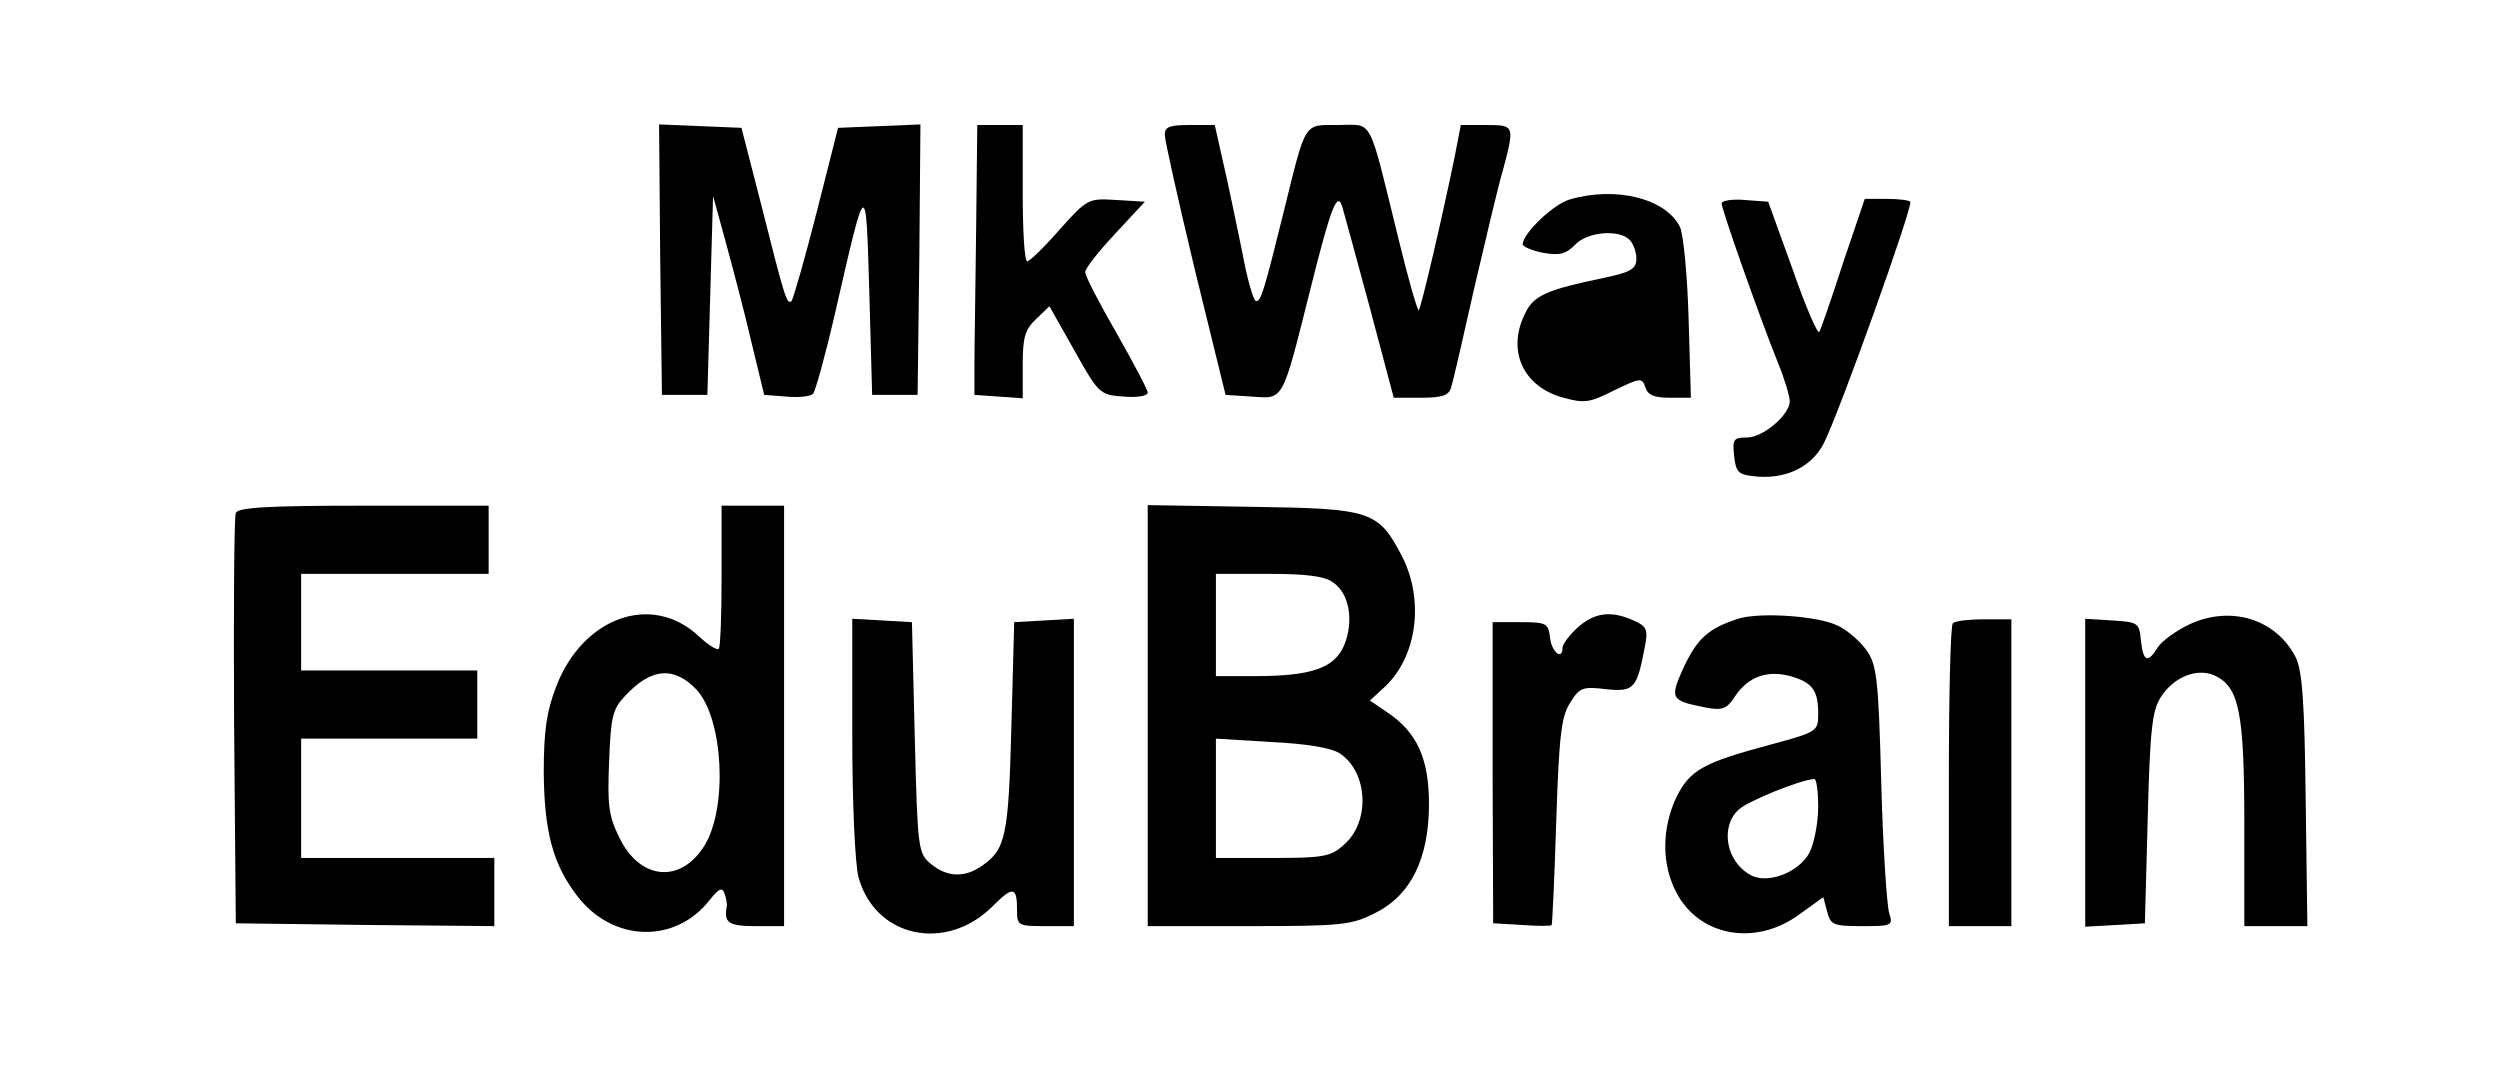<?xml version="1.0" standalone="no"?>
<!DOCTYPE svg PUBLIC "-//W3C//DTD SVG 20010904//EN"
 "http://www.w3.org/TR/2001/REC-SVG-20010904/DTD/svg10.dtd">
<svg version="1.0" xmlns="http://www.w3.org/2000/svg"
 width="440pt" height="188pt" viewBox="0 0 440 188"
 preserveAspectRatio="xMidYMid meet">
<g transform="translate(0,188) scale(0.1,-0.1)"
fill="#000000" stroke="none">
<path d="M1162 1423 l3 -238 40 0 40 0 5 175 5 175 22 -80 c12 -44 33 -123 45
-175 l23 -95 39 -3 c21 -2 42 0 47 5 4 4 22 69 39 143 55 240 54 240 60 35 l5
-180 40 0 40 0 3 238 2 238 -72 -3 -73 -3 -38 -150 c-21 -82 -41 -152 -44
-155 -8 -7 -12 6 -52 165 l-36 140 -73 3 -72 3 2 -238z"/>
<path d="M1718 1478 c-1 -101 -3 -208 -3 -238 l0 -55 43 -3 42 -3 0 59 c0 49
4 62 24 81 l23 22 44 -78 c43 -77 45 -78 87 -81 23 -2 42 1 42 7 0 5 -25 52
-55 105 -30 52 -55 100 -55 107 0 7 24 37 53 68 l52 56 -50 3 c-49 3 -51 3
-100 -52 -27 -31 -53 -56 -57 -56 -5 0 -8 54 -8 120 l0 120 -40 0 -40 0 -2
-182z"/>
<path d="M2050 1643 c0 -10 24 -117 53 -238 l54 -220 46 -3 c57 -4 53 -11 103
188 37 148 48 176 57 144 3 -11 25 -90 48 -176 l42 -158 48 0 c37 0 49 4 53
18 3 9 21 87 40 172 20 85 42 180 51 210 21 79 21 80 -29 80 l-45 0 -11 -57
c-24 -116 -59 -265 -63 -269 -2 -2 -18 53 -35 123 -55 223 -44 203 -107 203
-61 0 -56 8 -95 -150 -36 -146 -41 -160 -49 -160 -5 0 -16 39 -25 88 -10 48
-24 117 -33 155 l-15 67 -44 0 c-35 0 -44 -3 -44 -17z"/>
<path d="M2763 1529 c-29 -8 -83 -60 -83 -79 0 -4 16 -11 36 -15 29 -5 40 -2
56 14 21 23 77 28 96 9 7 -7 12 -22 12 -33 0 -18 -9 -24 -57 -34 -101 -21
-123 -31 -138 -61 -34 -66 -5 -131 67 -150 36 -10 46 -9 89 13 46 22 49 23 55
5 4 -13 15 -18 42 -18 l38 0 -4 138 c-2 75 -9 148 -15 162 -24 50 -112 73
-194 49z"/>
<path d="M3030 1522 c0 -10 66 -198 99 -280 12 -29 21 -60 21 -68 0 -24 -47
-64 -75 -64 -24 0 -26 -3 -23 -32 3 -28 7 -33 33 -36 56 -7 103 15 125 58 28
56 158 419 152 425 -3 3 -22 5 -43 5 l-37 0 -38 -112 c-20 -62 -39 -117 -42
-122 -3 -5 -24 44 -47 110 l-43 119 -41 3 c-22 2 -41 -1 -41 -6z"/>
<path d="M415 977 c-3 -6 -4 -172 -3 -367 l3 -355 228 -3 227 -2 0 60 0 60
-170 0 -170 0 0 105 0 105 155 0 155 0 0 60 0 60 -155 0 -155 0 0 85 0 85 165
0 165 0 0 60 0 60 -220 0 c-168 0 -222 -3 -225 -13z"/>
<path d="M1270 867 c0 -68 -2 -126 -5 -129 -3 -3 -19 7 -36 23 -82 76 -203 33
-250 -89 -17 -44 -22 -78 -22 -152 1 -104 16 -161 59 -217 62 -81 172 -85 233
-7 16 20 22 23 26 12 3 -8 5 -19 4 -24 -5 -28 3 -34 51 -34 l50 0 0 370 0 370
-55 0 -55 0 0 -123z m-43 -202 c46 -52 54 -206 13 -273 -42 -68 -114 -61 -150
14 -19 38 -21 58 -18 133 3 79 6 93 28 116 46 50 87 53 127 10z"/>
<path d="M2020 621 l0 -371 178 0 c164 0 181 2 222 23 63 31 95 96 95 192 0
80 -21 126 -73 161 l-31 21 26 24 c57 53 70 152 31 229 -42 81 -54 85 -264 88
l-184 3 0 -370z m326 234 c29 -19 37 -68 20 -110 -17 -41 -58 -55 -158 -55
l-68 0 0 90 0 90 93 0 c65 0 99 -4 113 -15z m12 -301 c50 -33 54 -121 7 -161
-23 -21 -37 -23 -126 -23 l-99 0 0 105 0 105 98 -6 c61 -3 105 -10 120 -20z"/>
<path d="M2776 775 c-14 -13 -26 -29 -26 -35 0 -23 -19 -8 -22 18 -3 25 -6 27
-52 27 l-49 0 0 -265 1 -265 51 -3 c28 -2 52 -2 52 0 1 2 5 84 8 183 5 152 9
185 25 209 16 26 22 28 63 23 49 -5 54 1 68 75 6 30 3 36 -20 46 -40 18 -69
14 -99 -13z"/>
<path d="M3059 791 c-52 -17 -71 -34 -95 -84 -26 -57 -24 -60 37 -72 31 -6 38
-3 53 20 23 34 56 46 97 35 39 -11 49 -25 49 -66 0 -31 -1 -32 -82 -54 -120
-32 -144 -45 -168 -94 -25 -54 -26 -116 0 -166 40 -78 139 -96 216 -40 l43 31
7 -26 c6 -23 11 -25 61 -25 53 0 55 1 48 23 -4 12 -11 115 -14 229 -5 188 -8
209 -27 235 -11 15 -34 35 -50 42 -34 17 -137 24 -175 12z m141 -331 c0 -28
-7 -64 -15 -80 -18 -35 -74 -57 -104 -40 -43 23 -54 85 -21 115 16 15 107 52
133 54 4 1 7 -22 7 -49z"/>
<path d="M3853 781 c-23 -11 -48 -29 -55 -40 -18 -29 -26 -26 -30 12 -3 31 -5
32 -50 35 l-48 3 0 -271 0 -271 53 3 52 3 5 185 c4 157 8 190 23 213 23 36 64
52 95 38 43 -20 52 -65 52 -261 l0 -180 56 0 55 0 -3 223 c-2 173 -6 228 -18
251 -35 67 -114 91 -187 57z"/>
<path d="M1500 583 c0 -118 5 -225 11 -247 29 -106 154 -133 236 -51 36 36 43
35 43 -7 0 -27 2 -28 50 -28 l50 0 0 271 0 270 -52 -3 -53 -3 -5 -185 c-5
-192 -10 -215 -52 -244 -30 -21 -61 -20 -89 3 -23 19 -24 24 -29 223 l-5 203
-52 3 -53 3 0 -208z"/>
<path d="M3437 783 c-4 -3 -7 -125 -7 -270 l0 -263 55 0 55 0 0 270 0 270 -48
0 c-27 0 -52 -3 -55 -7z"/>
</g>
</svg>
